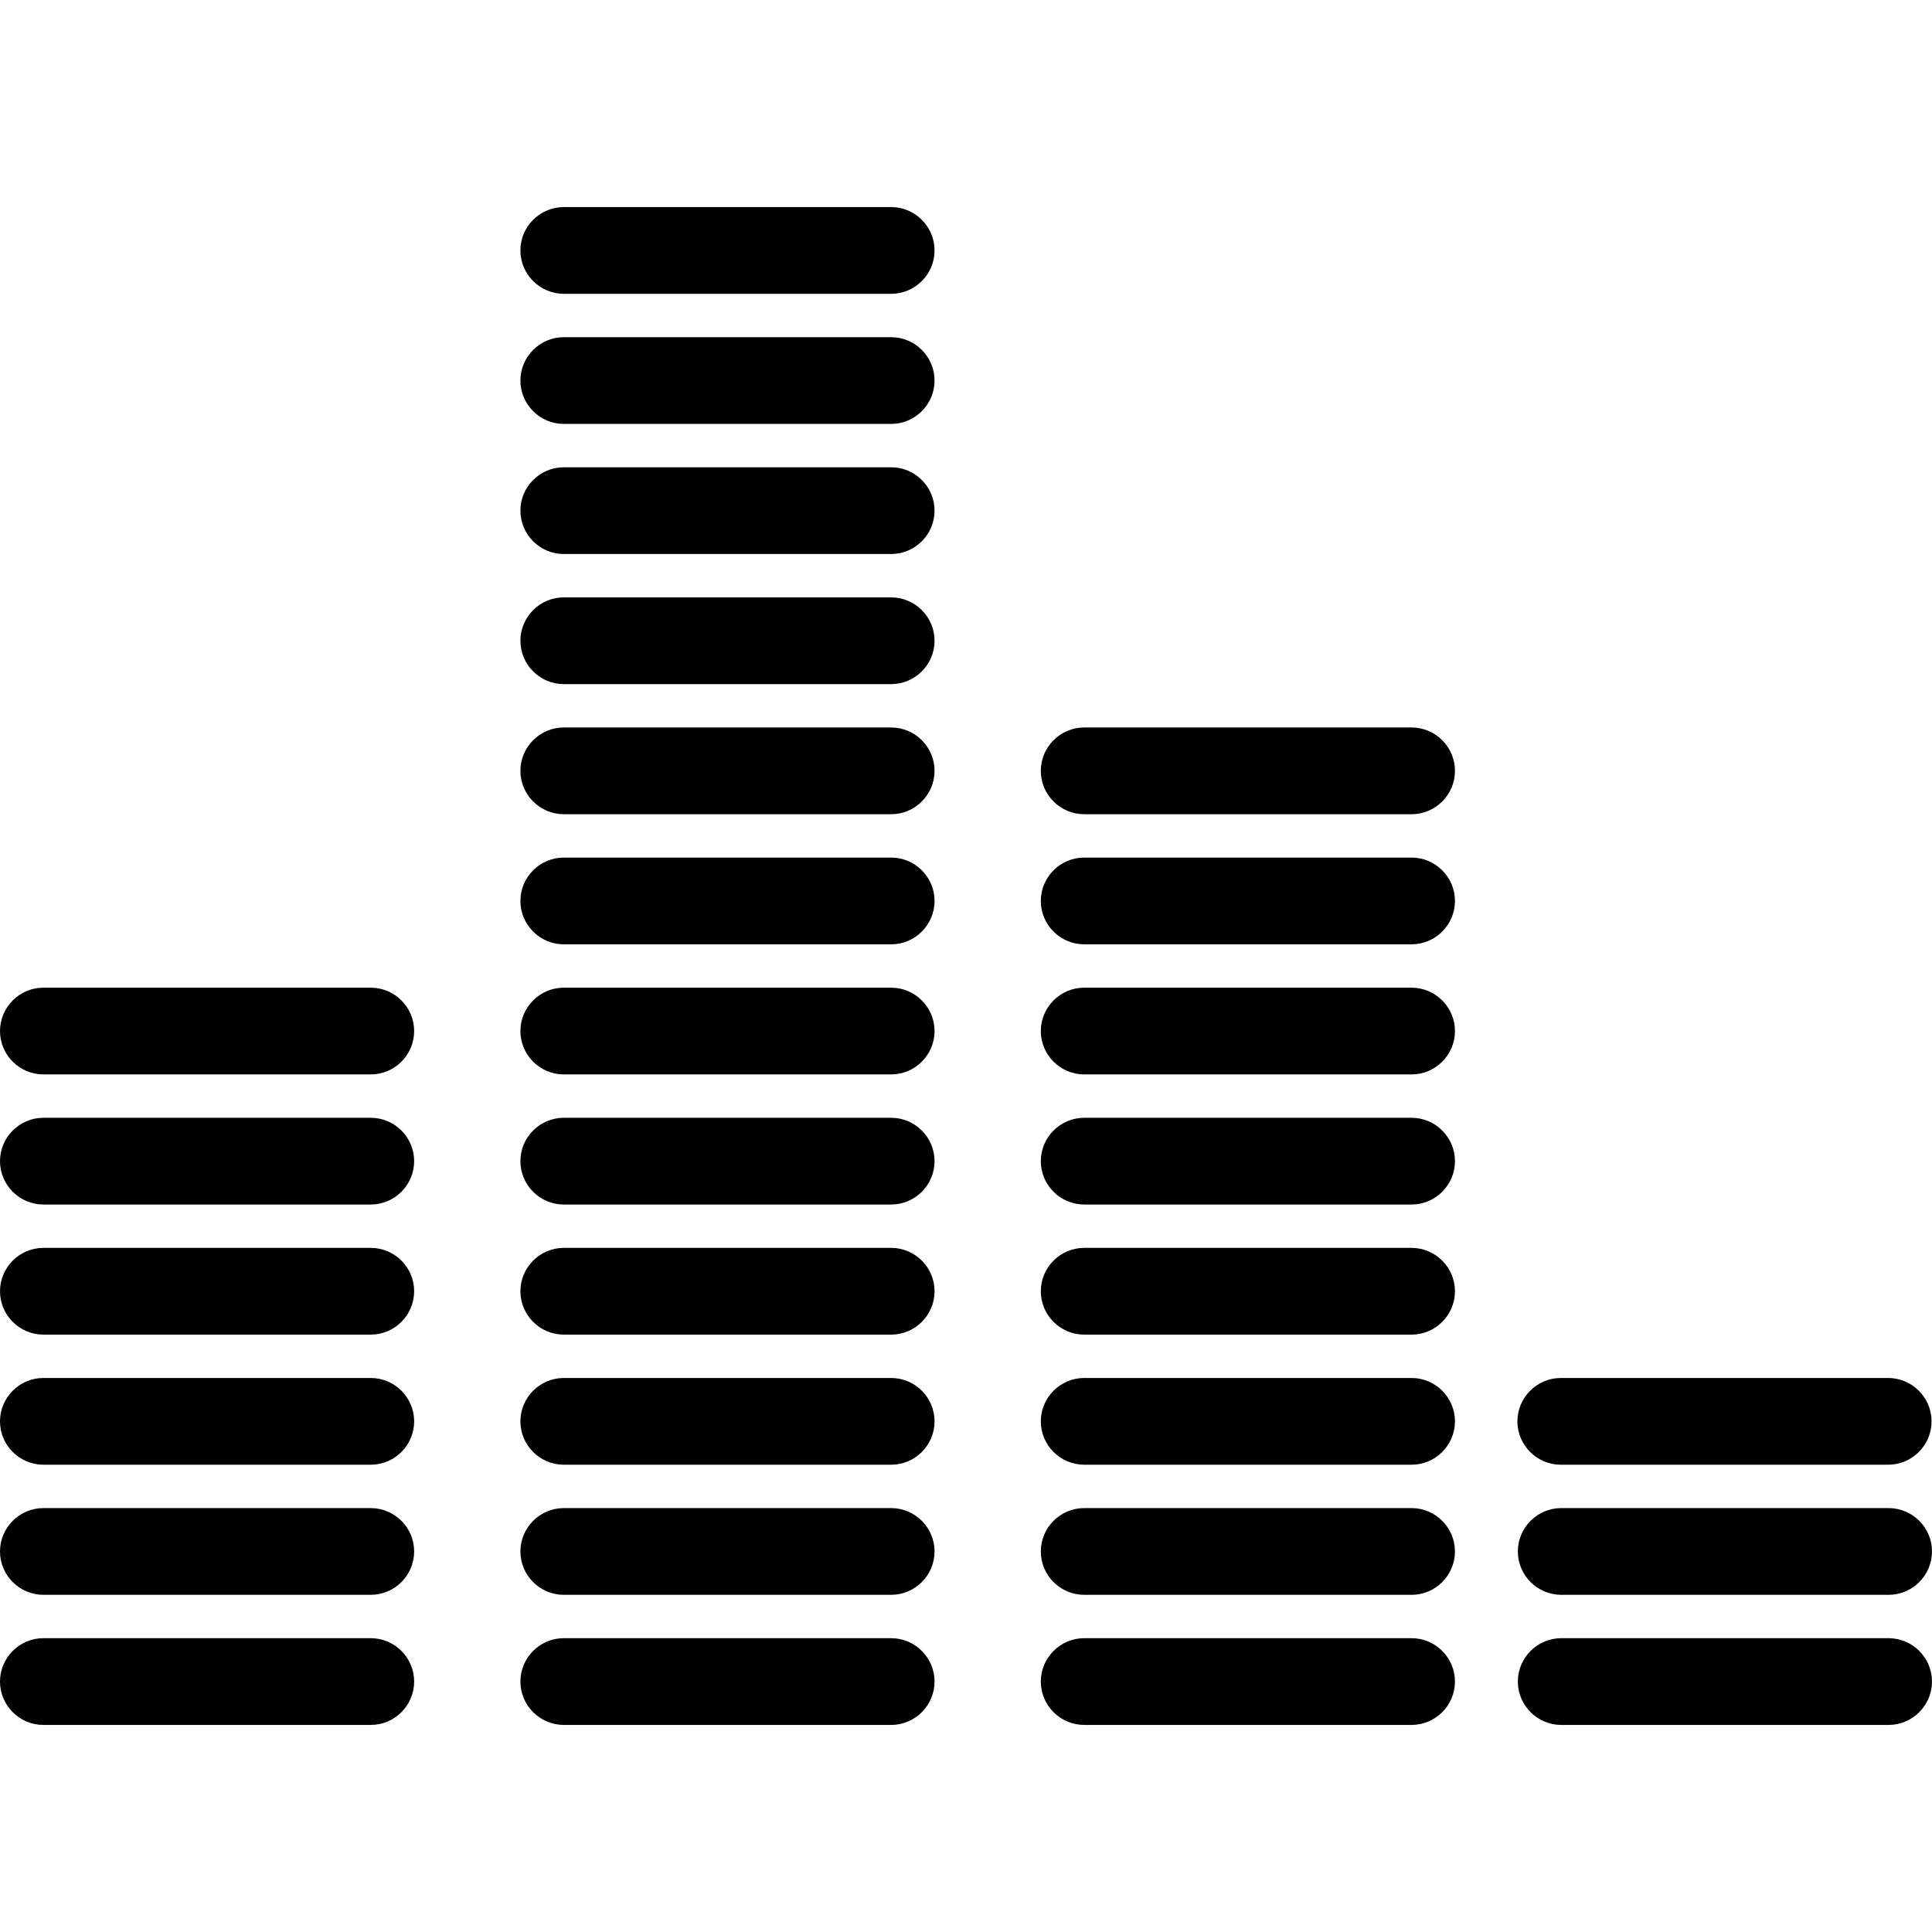 <?xml version="1.0" encoding="iso-8859-1"?>
<!-- Generator: Adobe Illustrator 19.0.0, SVG Export Plug-In . SVG Version: 6.00 Build 0)  -->
<svg version="1.1" id="Capa_1" xmlns="http://www.w3.org/2000/svg" xmlns:xlink="http://www.w3.org/1999/xlink" x="0px" y="0px"
	 viewBox="0 0 445.5 445.5" style="enable-background:new 0 0 445.5 445.5;" xml:space="preserve">
<g>
	<g>
		<path d="M205.5,377.75H130c-5.5,0-10,4.5-10,10s4.5,10,10,10h75.5c5.5,0,10-4.5,10-10S211,377.75,205.5,377.75z"/>
	</g>
</g>
<g>
	<g>
		<path d="M85.5,377.75H10c-5.5,0-10,4.5-10,10s4.5,10,10,10h75.5c5.5,0,10-4.5,10-10S91,377.75,85.5,377.75z"/>
	</g>
</g>
<g>
	<g>
		<path d="M325.5,377.75H250c-5.5,0-10,4.5-10,10s4.5,10,10,10h75.5c5.5,0,10-4.5,10-10S331,377.75,325.5,377.75z"/>
	</g>
</g>
<g>
	<g>
		<path d="M85.5,347.75H10c-5.5,0-10,4.5-10,10s4.5,10,10,10h75.5c5.5,0,10-4.5,10-10S91,347.75,85.5,347.75z"/>
	</g>
</g>
<g>
	<g>
		<path d="M85.5,317.75H10c-5.5,0-10,4.5-10,10s4.5,10,10,10h75.5c5.5,0,10-4.5,10-10S91,317.75,85.5,317.75z"/>
	</g>
</g>
<g>
	<g>
		<path d="M85.5,287.75H10c-5.5,0-10,4.5-10,10s4.5,10,10,10h75.5c5.5,0,10-4.5,10-10S91,287.75,85.5,287.75z"/>
	</g>
</g>
<g>
	<g>
		<path d="M85.5,257.75H10c-5.5,0-10,4.5-10,10s4.5,10,10,10h75.5c5.5,0,10-4.5,10-10S91,257.75,85.5,257.75z"/>
	</g>
</g>
<g>
	<g>
		<path d="M85.5,227.75H10c-5.5,0-10,4.5-10,10s4.5,10,10,10h75.5c5.5,0,10-4.5,10-10S91,227.75,85.5,227.75z"/>
	</g>
</g>
<g>
	<g>
		<path d="M205.5,347.75H130c-5.5,0-10,4.5-10,10s4.5,10,10,10h75.5c5.5,0,10-4.5,10-10S211,347.75,205.5,347.75z"/>
	</g>
</g>
<g>
	<g>
		<path d="M205.5,317.75H130c-5.5,0-10,4.5-10,10s4.5,10,10,10h75.5c5.5,0,10-4.5,10-10S211,317.75,205.5,317.75z"/>
	</g>
</g>
<g>
	<g>
		<path d="M205.5,287.75H130c-5.5,0-10,4.5-10,10s4.5,10,10,10h75.5c5.5,0,10-4.5,10-10S211,287.75,205.5,287.75z"/>
	</g>
</g>
<g>
	<g>
		<path d="M205.5,257.75H130c-5.5,0-10,4.5-10,10s4.5,10,10,10h75.5c5.5,0,10-4.5,10-10S211,257.75,205.5,257.75z"/>
	</g>
</g>
<g>
	<g>
		<path d="M205.5,227.75H130c-5.5,0-10,4.5-10,10s4.5,10,10,10h75.5c5.5,0,10-4.5,10-10S211,227.75,205.5,227.75z"/>
	</g>
</g>
<g>
	<g>
		<path d="M205.5,197.75H130c-5.5,0-10,4.5-10,10s4.5,10,10,10h75.5c5.5,0,10-4.5,10-10S211,197.75,205.5,197.75z"/>
	</g>
</g>
<g>
	<g>
		<path d="M205.5,167.75H130c-5.5,0-10,4.5-10,10s4.5,10,10,10h75.5c5.5,0,10-4.5,10-10S211,167.75,205.5,167.75z"/>
	</g>
</g>
<g>
	<g>
		<path d="M205.5,137.75H130c-5.5,0-10,4.5-10,10s4.5,10,10,10h75.5c5.5,0,10-4.5,10-10S211,137.75,205.5,137.75z"/>
	</g>
</g>
<g>
	<g>
		<path d="M205.5,107.75H130c-5.5,0-10,4.5-10,10s4.5,10,10,10h75.5c5.5,0,10-4.5,10-10S211,107.75,205.5,107.75z"/>
	</g>
</g>
<g>
	<g>
		<path d="M205.5,77.75H130c-5.5,0-10,4.5-10,10s4.5,10,10,10h75.5c5.5,0,10-4.5,10-10S211,77.75,205.5,77.75z"/>
	</g>
</g>
<g>
	<g>
		<path d="M205.5,47.75H130c-5.5,0-10,4.5-10,10s4.5,10,10,10h75.5c5.5,0,10-4.5,10-10S211,47.75,205.5,47.75z"/>
	</g>
</g>
<g>
	<g>
		<path d="M325.5,347.75H250c-5.5,0-10,4.5-10,10s4.5,10,10,10h75.5c5.5,0,10-4.5,10-10S331,347.75,325.5,347.75z"/>
	</g>
</g>
<g>
	<g>
		<path d="M325.5,317.75H250c-5.5,0-10,4.5-10,10s4.5,10,10,10h75.5c5.5,0,10-4.5,10-10S331,317.75,325.5,317.75z"/>
	</g>
</g>
<g>
	<g>
		<path d="M325.5,287.75H250c-5.5,0-10,4.5-10,10s4.5,10,10,10h75.5c5.5,0,10-4.5,10-10S331,287.75,325.5,287.75z"/>
	</g>
</g>
<g>
	<g>
		<path d="M325.5,257.75H250c-5.5,0-10,4.5-10,10s4.5,10,10,10h75.5c5.5,0,10-4.5,10-10S331,257.75,325.5,257.75z"/>
	</g>
</g>
<g>
	<g>
		<path d="M325.5,227.75H250c-5.5,0-10,4.5-10,10s4.5,10,10,10h75.5c5.5,0,10-4.5,10-10S331,227.75,325.5,227.75z"/>
	</g>
</g>
<g>
	<g>
		<path d="M325.5,197.75H250c-5.5,0-10,4.5-10,10s4.5,10,10,10h75.5c5.5,0,10-4.5,10-10S331,197.75,325.5,197.75z"/>
	</g>
</g>
<g>
	<g>
		<path d="M325.5,167.75H250c-5.5,0-10,4.5-10,10s4.5,10,10,10h75.5c5.5,0,10-4.5,10-10S331,167.75,325.5,167.75z"/>
	</g>
</g>
<g>
	<g>
		<path d="M435.5,377.75H360c-5.5,0-10,4.5-10,10s4.5,10,10,10h75.5c5.5,0,10-4.5,10-10S441,377.75,435.5,377.75z"/>
	</g>
</g>
<g>
	<g>
		<path d="M435.5,347.75H360c-5.5,0-10,4.5-10,10s4.5,10,10,10h75.5c5.5,0,10-4.5,10-10S441,347.75,435.5,347.75z"/>
	</g>
</g>
<g>
	<g>
		<path d="M435.4,317.75h-75.5c-5.5,0-10,4.5-10,10s4.5,10,10,10h75.5c5.5,0,10-4.5,10-10S440.9,317.75,435.4,317.75z"/>
	</g>
</g>
<g>
</g>
<g>
</g>
<g>
</g>
<g>
</g>
<g>
</g>
<g>
</g>
<g>
</g>
<g>
</g>
<g>
</g>
<g>
</g>
<g>
</g>
<g>
</g>
<g>
</g>
<g>
</g>
<g>
</g>
</svg>
